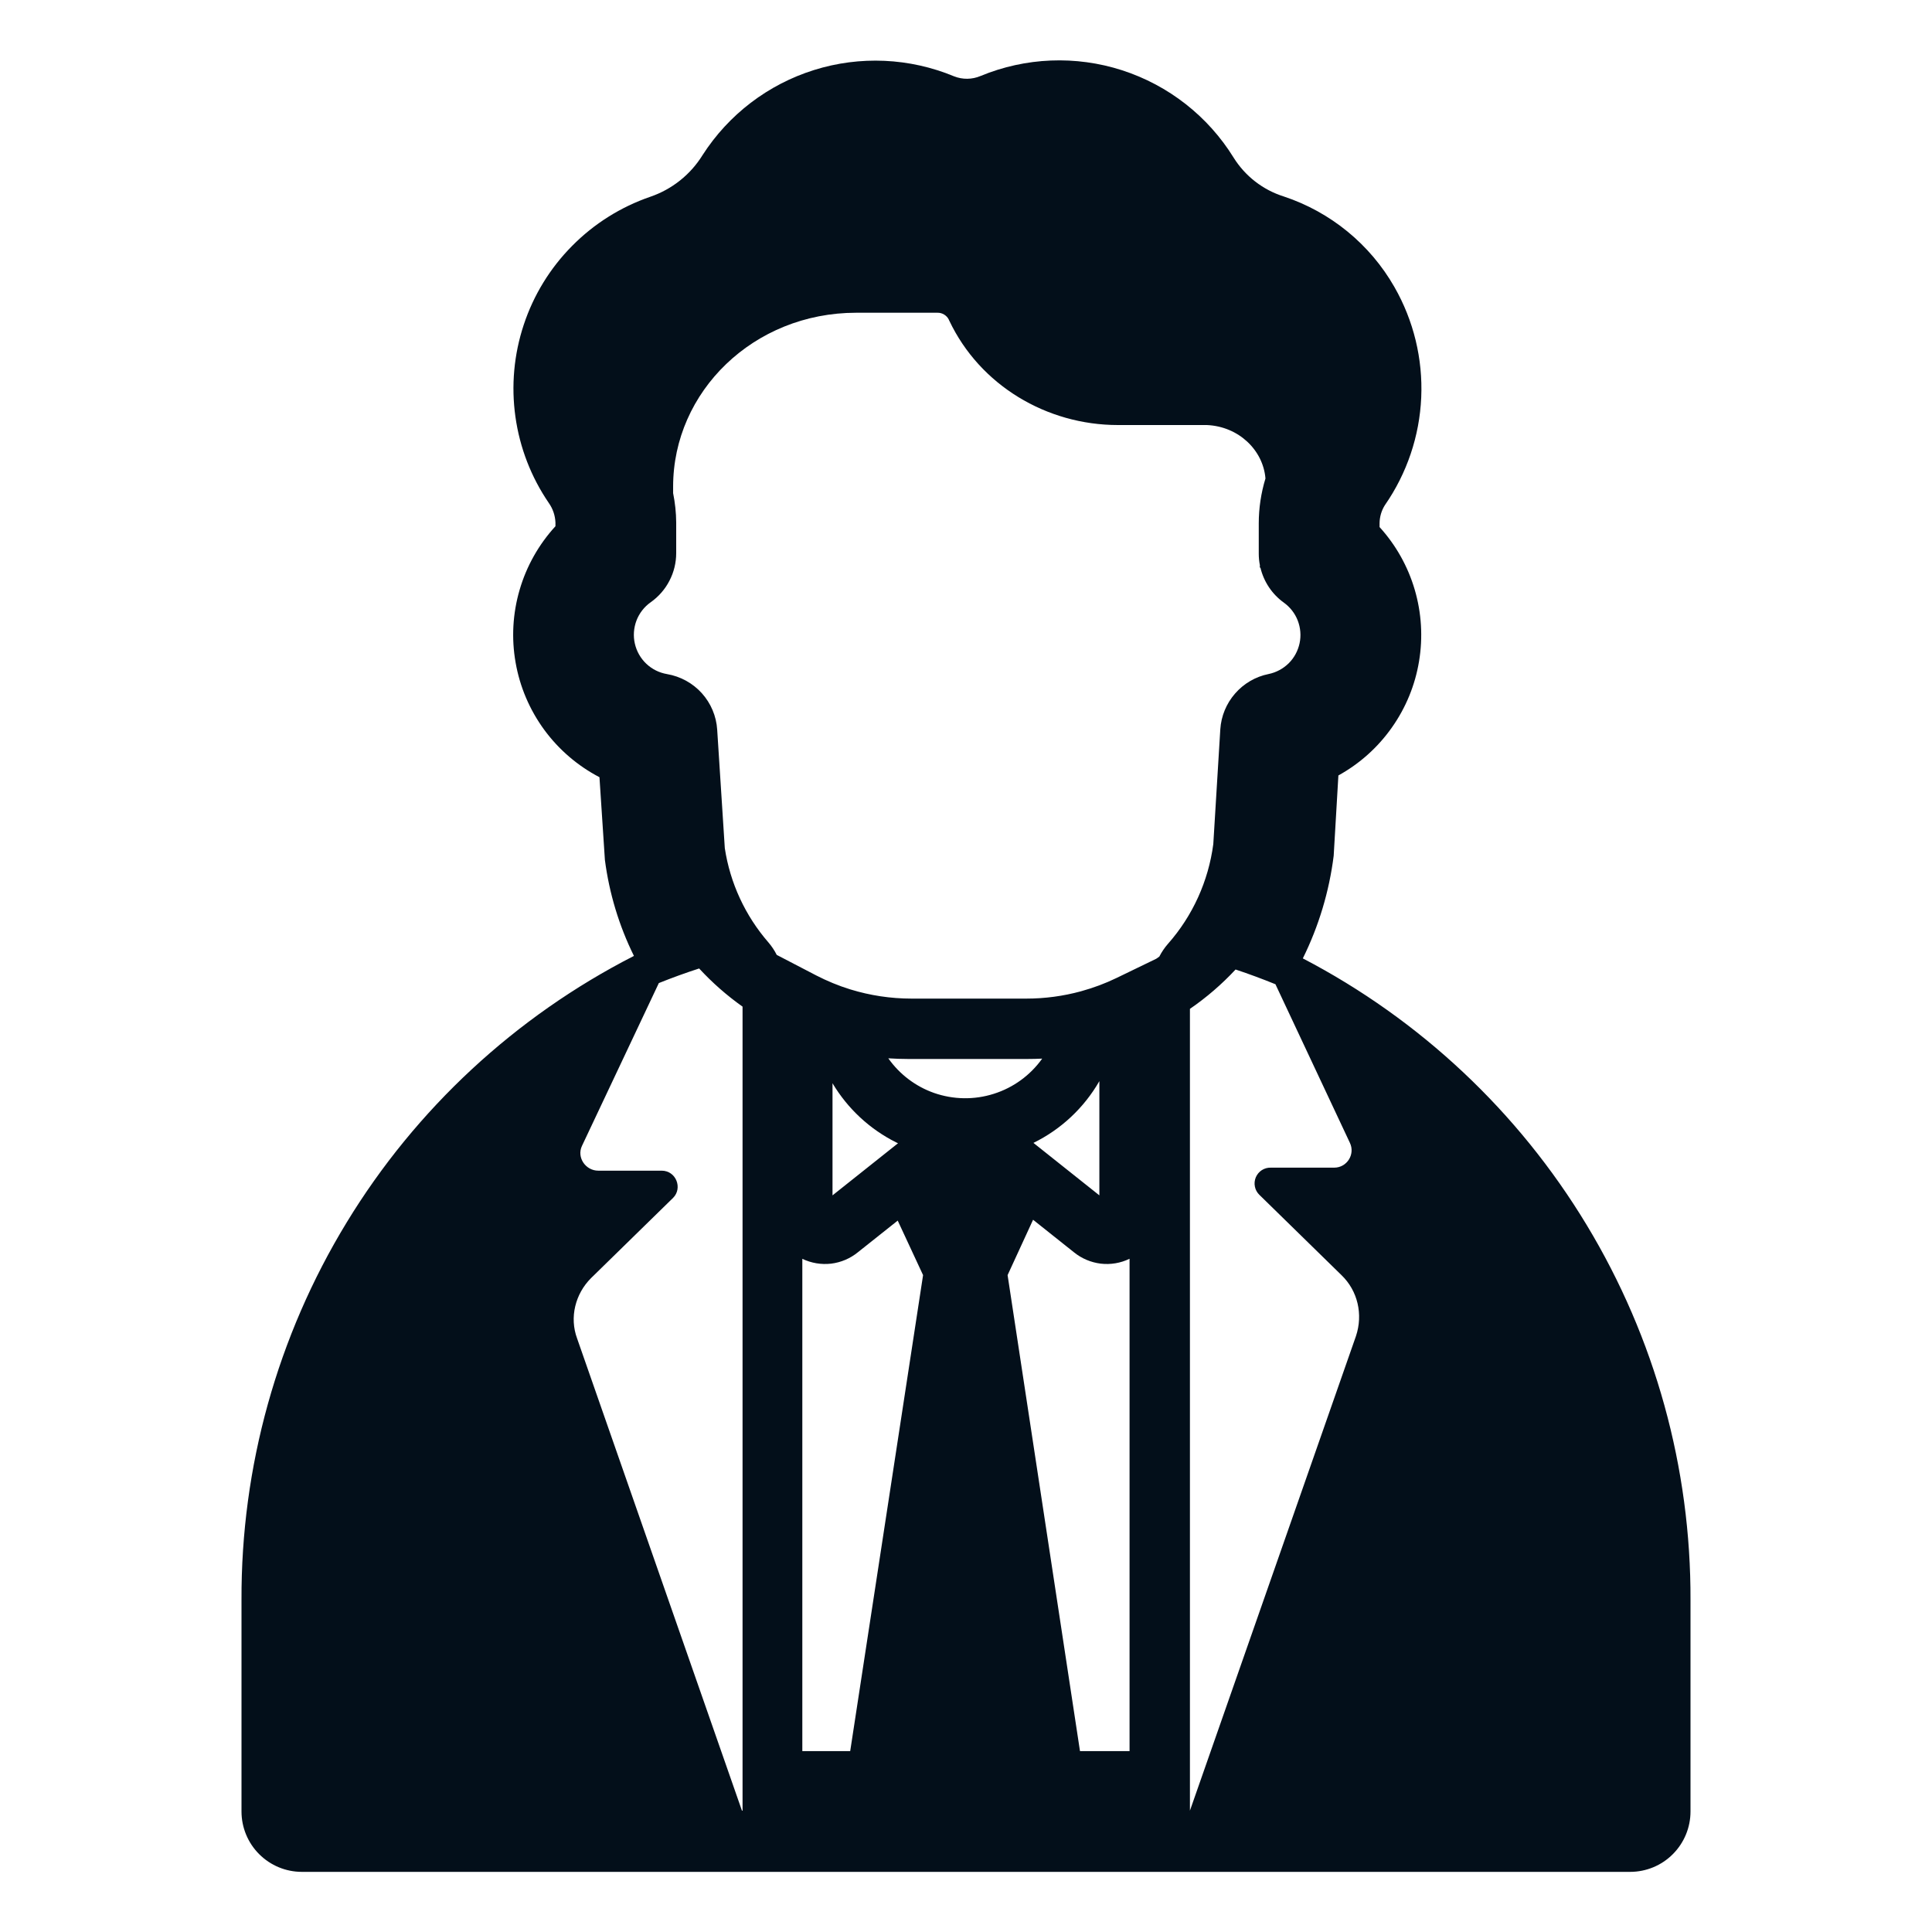 <svg width="32" height="32" viewBox="0 0 32 32" fill="none" xmlns="http://www.w3.org/2000/svg">
<path d="M27 31.004H5C4.735 31.004 4.481 30.899 4.293 30.711C4.105 30.523 4 30.269 4 30.004V26.504C3.991 24.298 4.593 22.133 5.741 20.249C6.888 18.365 8.536 16.837 10.5 15.833C10.253 15.333 10.091 14.796 10.019 14.243L9.929 12.873C9.567 12.684 9.254 12.415 9.013 12.086C8.772 11.756 8.61 11.376 8.54 10.974C8.469 10.572 8.492 10.16 8.607 9.768C8.721 9.377 8.924 9.017 9.2 8.716V8.654C9.195 8.538 9.157 8.426 9.09 8.331C8.798 7.904 8.609 7.416 8.537 6.903C8.465 6.391 8.512 5.87 8.675 5.379C8.837 4.888 9.111 4.441 9.475 4.074C9.838 3.706 10.282 3.427 10.771 3.259C11.13 3.136 11.436 2.893 11.636 2.57C12.067 1.898 12.72 1.399 13.482 1.16C14.243 0.921 15.065 0.958 15.802 1.264C15.943 1.32 16.1 1.318 16.24 1.259C16.986 0.95 17.818 0.916 18.586 1.164C19.355 1.413 20.01 1.926 20.434 2.613C20.625 2.918 20.919 3.146 21.263 3.254C22.038 3.511 22.691 4.045 23.096 4.754C23.414 5.31 23.568 5.944 23.54 6.583C23.512 7.223 23.303 7.841 22.938 8.367C22.881 8.457 22.851 8.561 22.85 8.667V8.73C23.12 9.027 23.319 9.381 23.432 9.766C23.545 10.151 23.57 10.556 23.504 10.952C23.439 11.348 23.285 11.723 23.053 12.051C22.822 12.379 22.519 12.65 22.168 12.844L22.09 14.174C22.016 14.765 21.843 15.34 21.579 15.874C23.521 16.887 25.148 18.414 26.28 20.289C27.413 22.163 28.008 24.314 28 26.504V30.004C28 30.269 27.895 30.523 27.707 30.711C27.52 30.899 27.265 31.004 27 31.004ZM13.289 29.004H14.082L15.289 21.12L14.869 20.217L14.211 20.74C14.084 20.844 13.93 20.91 13.766 20.93C13.603 20.949 13.437 20.921 13.289 20.85V29.004ZM18.709 29.004V20.849C18.561 20.921 18.396 20.949 18.232 20.93C18.069 20.91 17.915 20.845 17.787 20.741L17.111 20.203L16.689 21.12L17.888 29.004H18.709ZM12.865 15.816L13.519 16.156C13.698 16.248 13.885 16.326 14.079 16.386L14.089 16.389C14.409 16.487 14.749 16.54 15.099 16.54H16.999C17.31 16.54 17.612 16.498 17.9 16.42L17.917 16.415C18.116 16.36 18.308 16.288 18.492 16.199L19.151 15.88L19.202 15.844C19.241 15.768 19.289 15.697 19.345 15.633C19.755 15.169 20.015 14.594 20.096 13.981L20.212 12.081C20.226 11.861 20.312 11.653 20.457 11.487C20.601 11.321 20.797 11.207 21.012 11.164C21.138 11.138 21.253 11.076 21.345 10.986C21.436 10.896 21.498 10.78 21.525 10.655C21.552 10.529 21.541 10.399 21.495 10.279C21.449 10.159 21.368 10.056 21.264 9.981C21.069 9.841 20.932 9.635 20.876 9.401H20.866L20.868 9.363C20.855 9.299 20.849 9.235 20.849 9.17V8.67C20.849 8.416 20.887 8.165 20.96 7.925C20.922 7.459 20.521 7.064 19.99 7.04H18.517C17.331 7.04 16.23 6.378 15.725 5.315L15.719 5.304L15.715 5.293C15.698 5.259 15.671 5.23 15.638 5.21C15.605 5.19 15.567 5.179 15.528 5.18H14.181C12.481 5.18 11.149 6.487 11.149 8.06V8.168C11.181 8.328 11.199 8.49 11.2 8.654V9.16C11.2 9.32 11.162 9.477 11.088 9.619C11.015 9.761 10.908 9.883 10.778 9.975C10.671 10.05 10.589 10.156 10.542 10.278C10.496 10.4 10.486 10.533 10.515 10.66C10.544 10.788 10.61 10.904 10.705 10.994C10.8 11.084 10.919 11.143 11.048 11.165C11.27 11.203 11.473 11.314 11.624 11.481C11.775 11.649 11.865 11.862 11.879 12.087L12.005 14.048C12.093 14.627 12.344 15.168 12.728 15.61C12.782 15.673 12.828 15.742 12.865 15.816ZM17.262 17.534C17.182 17.538 17.103 17.54 17.023 17.54H15.038C14.93 17.54 14.821 17.536 14.713 17.529C14.9 17.794 15.164 17.994 15.469 18.102C15.789 18.214 16.137 18.22 16.46 18.117C16.784 18.015 17.065 17.81 17.262 17.534ZM19.709 16.71V29.99L22.459 22.13C22.579 21.77 22.489 21.38 22.219 21.12L20.859 19.79C20.821 19.753 20.795 19.706 20.785 19.654C20.774 19.602 20.78 19.549 20.8 19.5C20.821 19.451 20.855 19.41 20.9 19.381C20.944 19.353 20.996 19.338 21.049 19.34H22.099C22.309 19.34 22.449 19.12 22.359 18.93L21.129 16.31L21.125 16.302C20.908 16.214 20.688 16.132 20.465 16.058C20.238 16.302 19.984 16.521 19.709 16.71ZM13.789 17.942V19.799L14.874 18.936L14.844 18.922C14.406 18.703 14.04 18.363 13.789 17.942ZM18.209 19.799V17.907C17.955 18.349 17.575 18.705 17.117 18.93L18.209 19.799ZM10.912 16.283L10.909 16.29L9.639 18.98C9.549 19.17 9.699 19.39 9.909 19.39H10.959C11.199 19.39 11.309 19.68 11.149 19.84L9.789 21.17C9.529 21.43 9.429 21.82 9.559 22.17L12.289 29.99H12.299V16.673C12.038 16.488 11.797 16.276 11.58 16.041C11.354 16.114 11.131 16.195 10.912 16.283Z" fill="#030F1A"/>
</svg>
